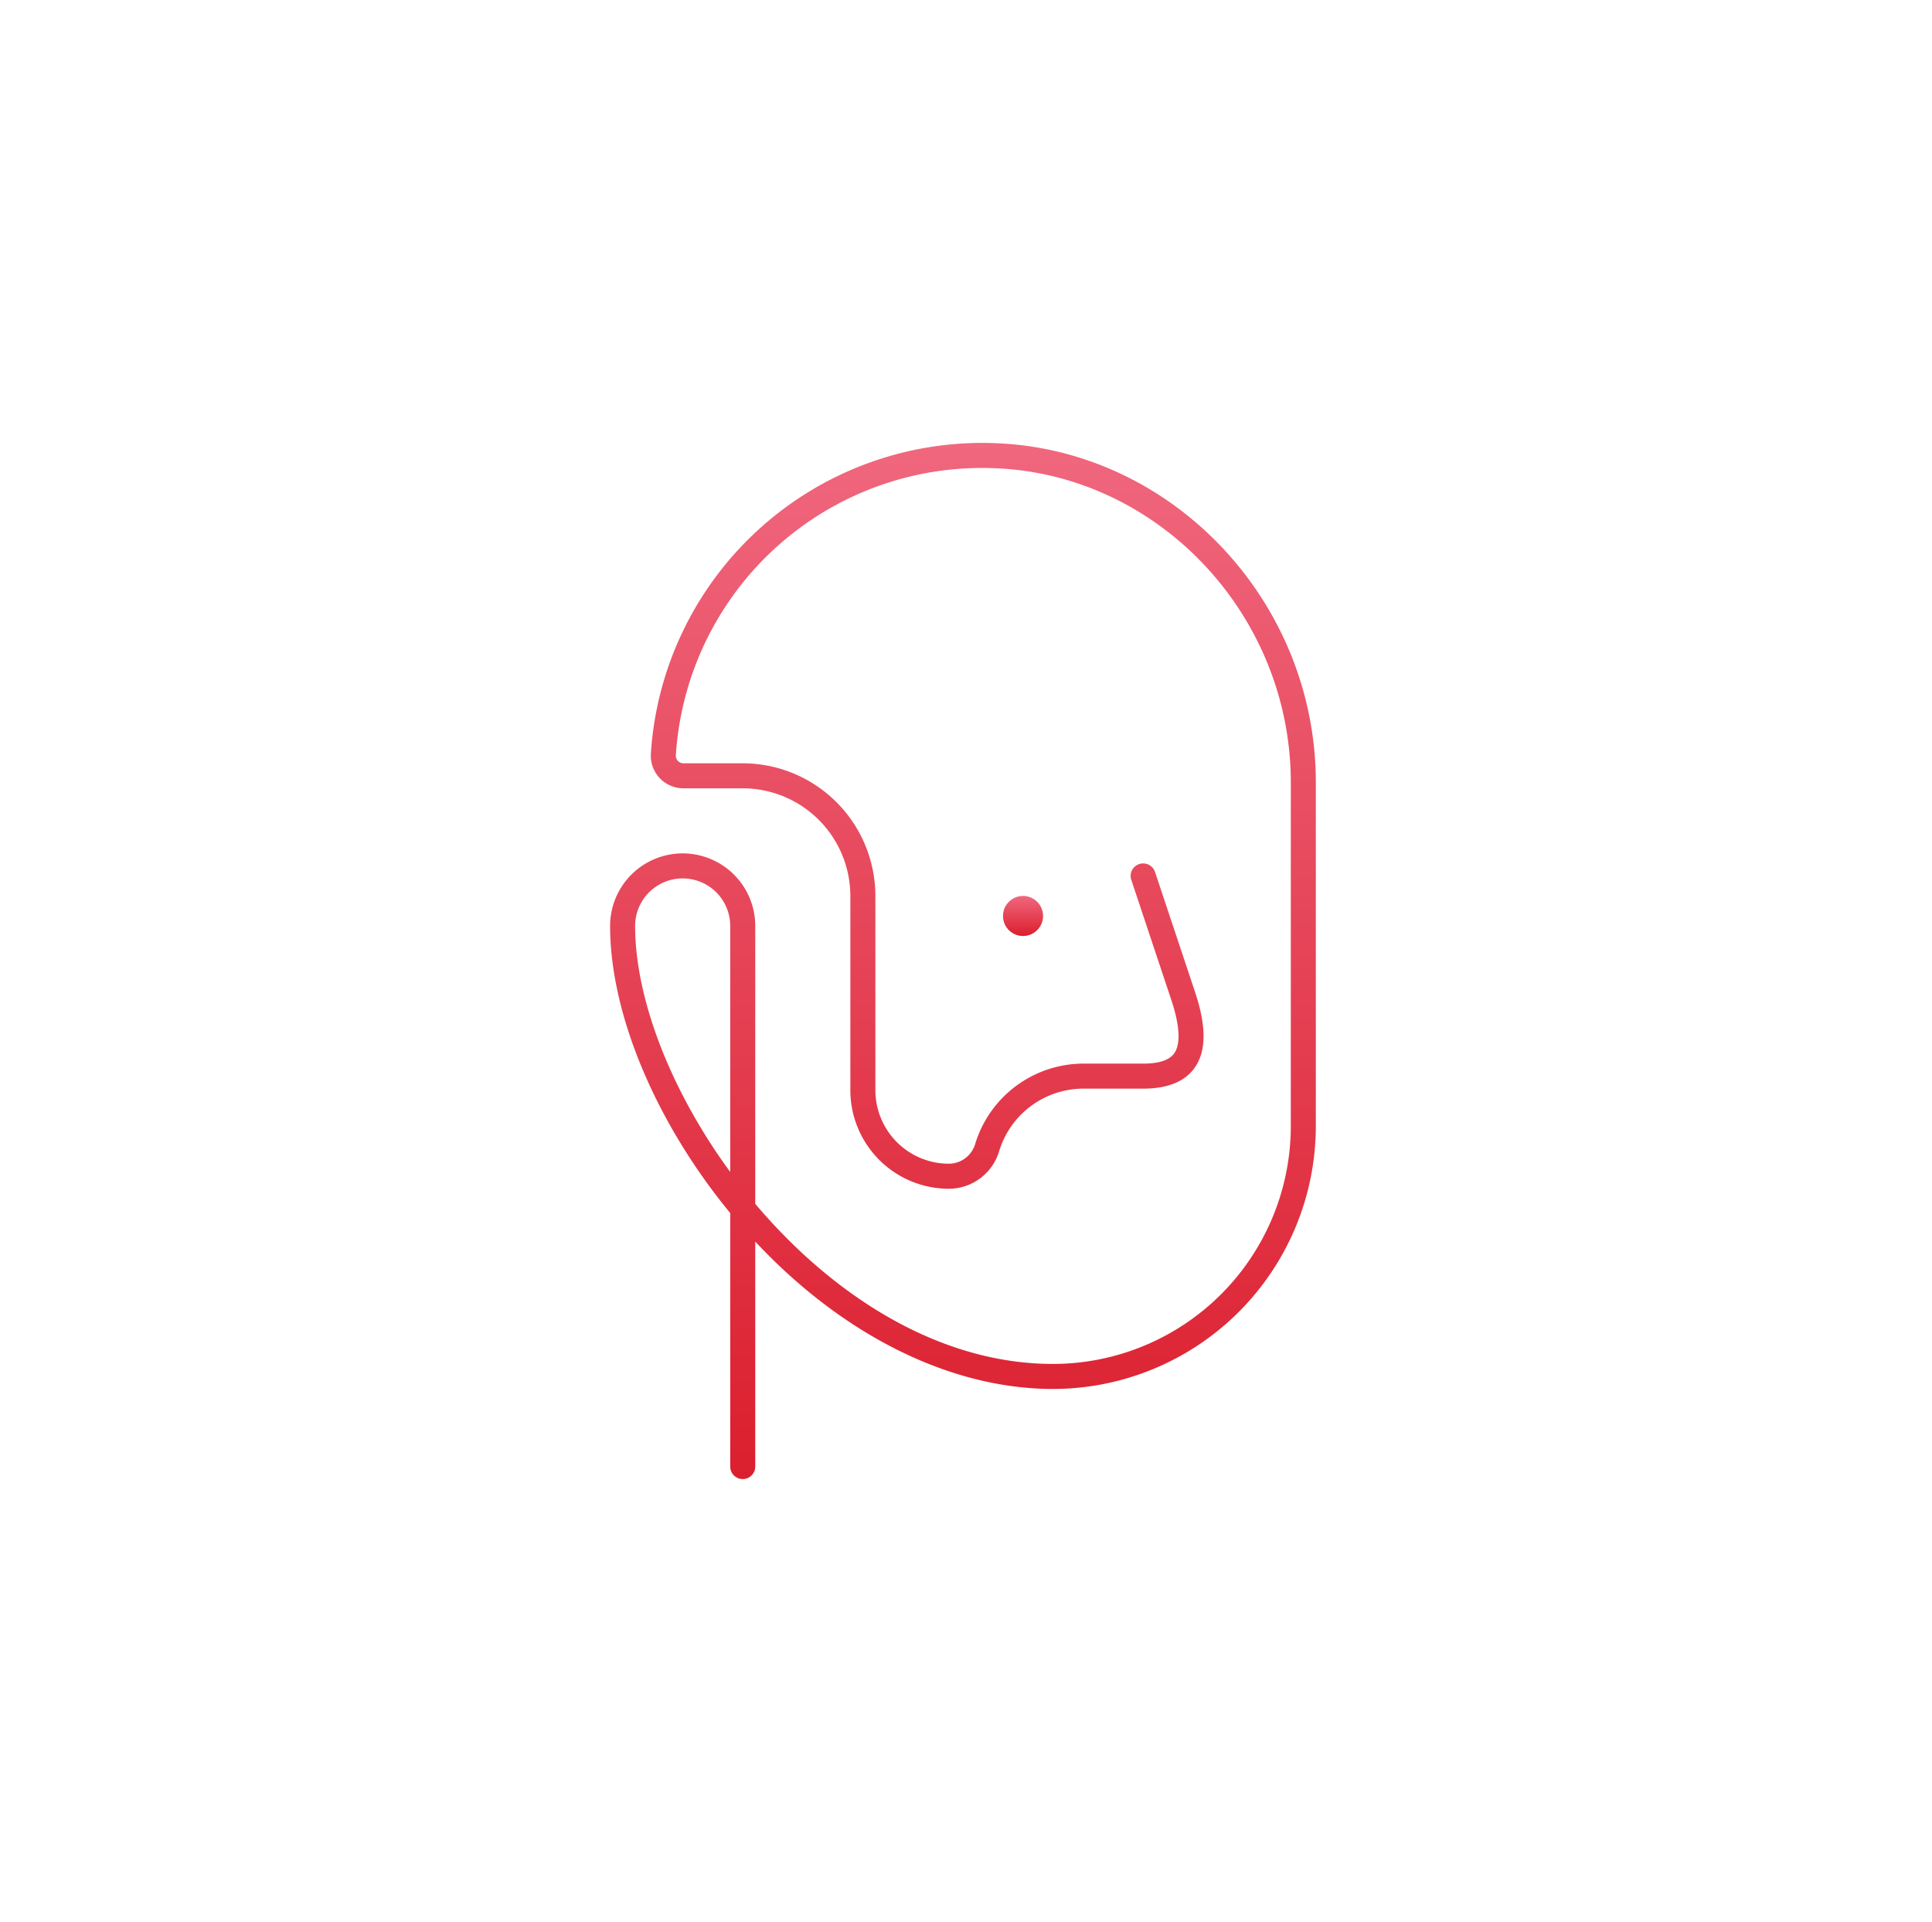 <svg width="193" height="192" viewBox="0 0 193 192" fill="none" xmlns="http://www.w3.org/2000/svg"><path d="M102.197 93.5a2 2 0 1 0 0-4 2 2 0 0 0 0 4Z" fill="url(#a)"/><path d="M99.13 44.262a33.164 33.164 0 0 0-34.11 31.016 3.26 3.26 0 0 0 3.252 3.471h5.925a10.762 10.762 0 0 1 10.75 10.75v19.412a9.848 9.848 0 0 0 9.84 9.838 5.25 5.25 0 0 0 5.032-3.78 8.81 8.81 0 0 1 8.378-6.22h6c2.417 0 4.141-.691 5.123-2.055 1.194-1.655 1.214-4.138.063-7.59l-4-12a1.251 1.251 0 0 0-2.303-.163c-.148.297-.173.64-.068.954l4 12c.853 2.561.951 4.407.281 5.337-.487.676-1.528 1.017-3.096 1.017h-6a11.325 11.325 0 0 0-10.771 7.997 2.76 2.76 0 0 1-2.64 2.003 7.35 7.35 0 0 1-7.339-7.338V89.499a13.265 13.265 0 0 0-13.25-13.25h-5.925a.76.76 0 0 1-.757-.807 30.647 30.647 0 0 1 31.547-28.68c16.479.451 29.885 14.54 29.885 31.403V112.5a23.773 23.773 0 0 1-23.75 23.75c-11.513 0-22.112-6.947-29.75-15.996V92.499a7.25 7.25 0 0 0-14.5 0c0 8.798 4.565 19.645 12 28.678v25.322a1.249 1.249 0 1 0 2.5 0v-22.471c8.77 9.38 19.52 14.721 29.75 14.721a26.276 26.276 0 0 0 26.25-26.25V78.165c0-18.206-14.497-33.415-32.316-33.903Zm-26.183 72.814c-5.91-8.069-9.5-17.262-9.5-24.577a4.75 4.75 0 1 1 9.5 0v24.577Z" fill="url(#b)"/><defs><linearGradient id="a" x1="102.197" y1="89.499" x2="102.197" y2="93.499" gradientUnits="userSpaceOnUse"><stop stop-color="#F0677E"/><stop offset="1" stop-color="#DB1F2E"/></linearGradient><linearGradient id="b" x1="96.197" y1="44.247" x2="96.197" y2="147.749" gradientUnits="userSpaceOnUse"><stop stop-color="#F0677E"/><stop offset="1" stop-color="#DB1F2E"/></linearGradient></defs></svg>